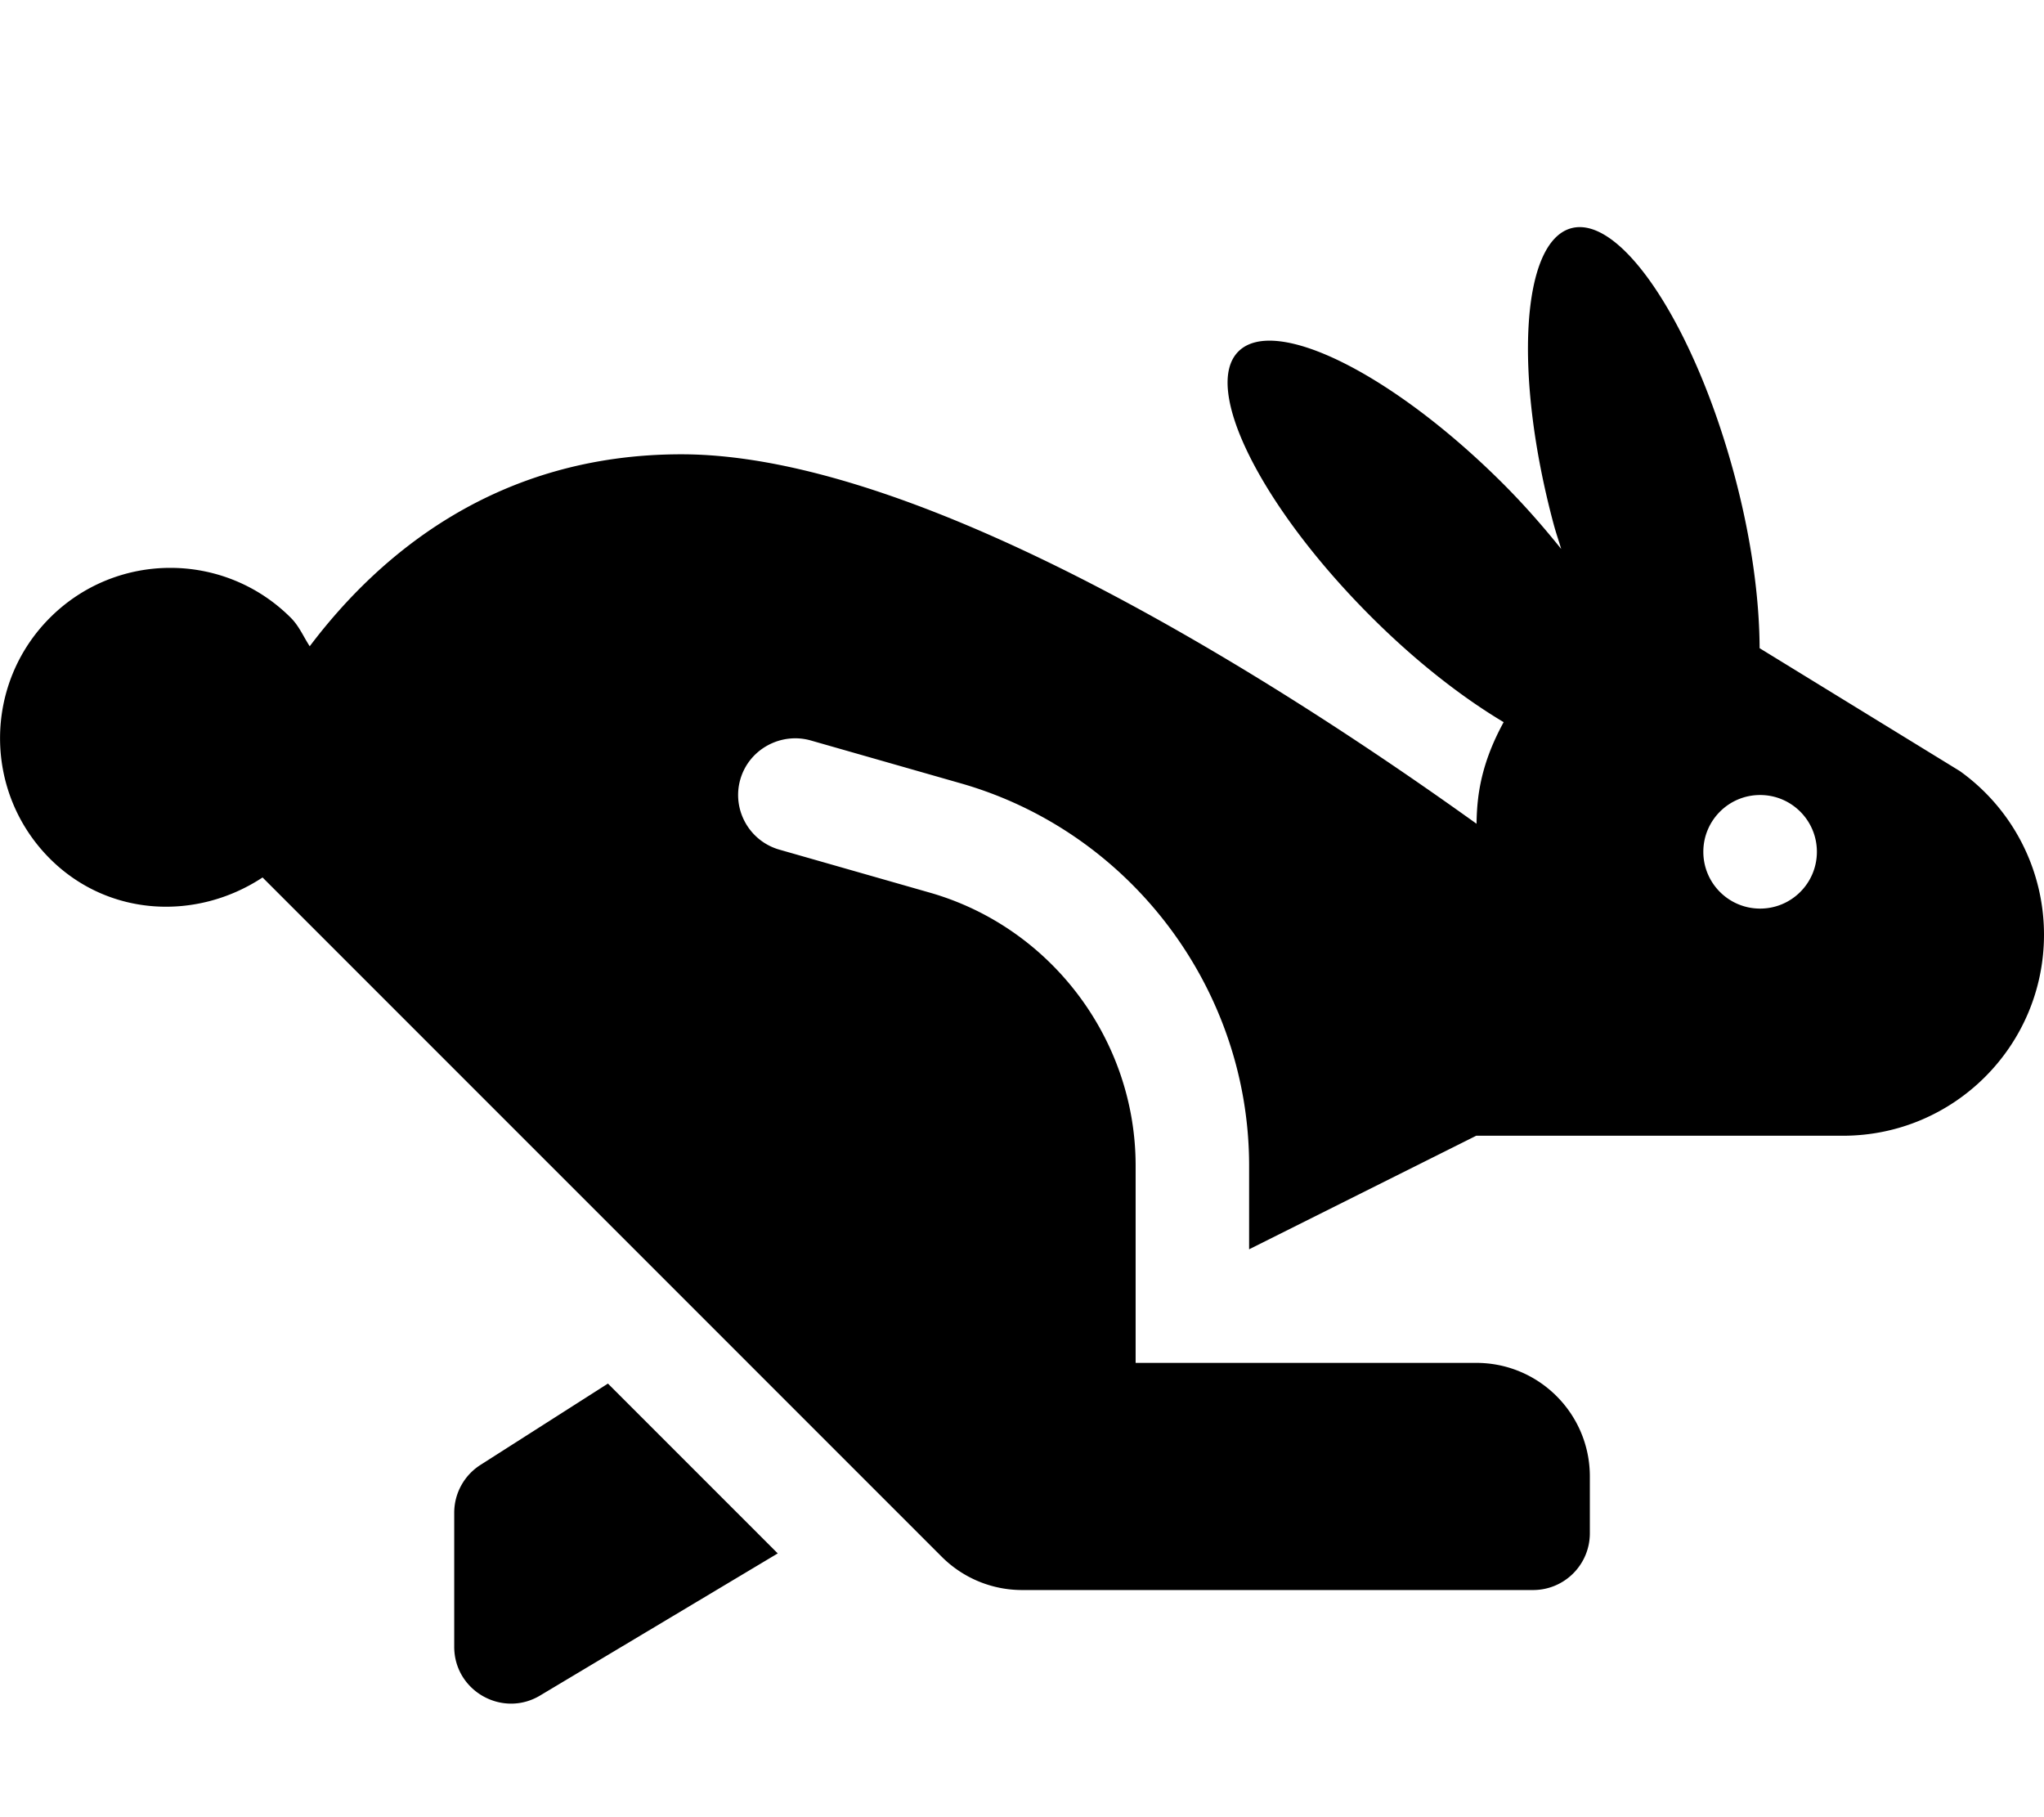 <svg aria-hidden="true" focusable="false" data-prefix="fas" data-icon="rabbit-fast" class="svg-inline--fa fa-rabbit-fast fa-w-18" role="img" xmlns="http://www.w3.org/2000/svg" viewBox="0 0 576 512"><path fill="currentColor" d="M135.52 412.67a15.99 15.99 0 0 0-7.52 13.57v37.74c0 12.57 13.82 20.23 24.48 13.57l66.69-39.87-47.85-47.85-35.8 22.84zm416.76-195.42l-56.42-34.62c-.06-13.95-2.28-30.77-7.07-48.67-11.32-42.24-31.91-73.43-45.99-69.66-14.08 3.77-16.32 41.08-5 83.32.65 2.44 1.44 4.7 2.15 7.06-4.89-6.08-10.23-12.23-16.31-18.32-30.93-30.92-64.35-47.64-74.66-37.33s6.4 43.73 37.33 74.66c12.67 12.67 25.67 22.77 37.42 29.78-3.14 5.76-5.71 12.06-6.89 19.32-.49 3.03-.71 6.15-.75 9.31C364.55 195.11 261.59 128 192 128c-52.08 0-85.21 28.24-104.72 54.09-1.77-2.7-2.96-5.66-5.33-8.03-18.75-18.75-49.14-18.75-67.88 0-18.74 18.74-18.74 49.14 0 67.88 16.4 16.39 41.29 17.57 59.92 5.29l191.4 191.4c6 6 14.14 9.37 22.63 9.37h144c8.84 0 16-7.16 16-16v-16c0-17.67-14.33-32-32-32h-96v-55.59c0-35.53-23.86-67.16-58.02-76.91l-42.38-12.11c-8.5-2.44-13.42-11.3-11-19.78 2.44-8.52 11.41-13.33 19.78-11l42.38 12.11C318.59 234.38 352 278.66 352 328.41V352l64-32h103.35c31.29 0 56.65-25.36 56.65-56.65a56.66 56.66 0 0 0-23.72-46.1zM496 256c-8.84 0-16-7.16-16-16s7.16-16 16-16 16 7.16 16 16-7.16 16-16 16z"></path></svg>